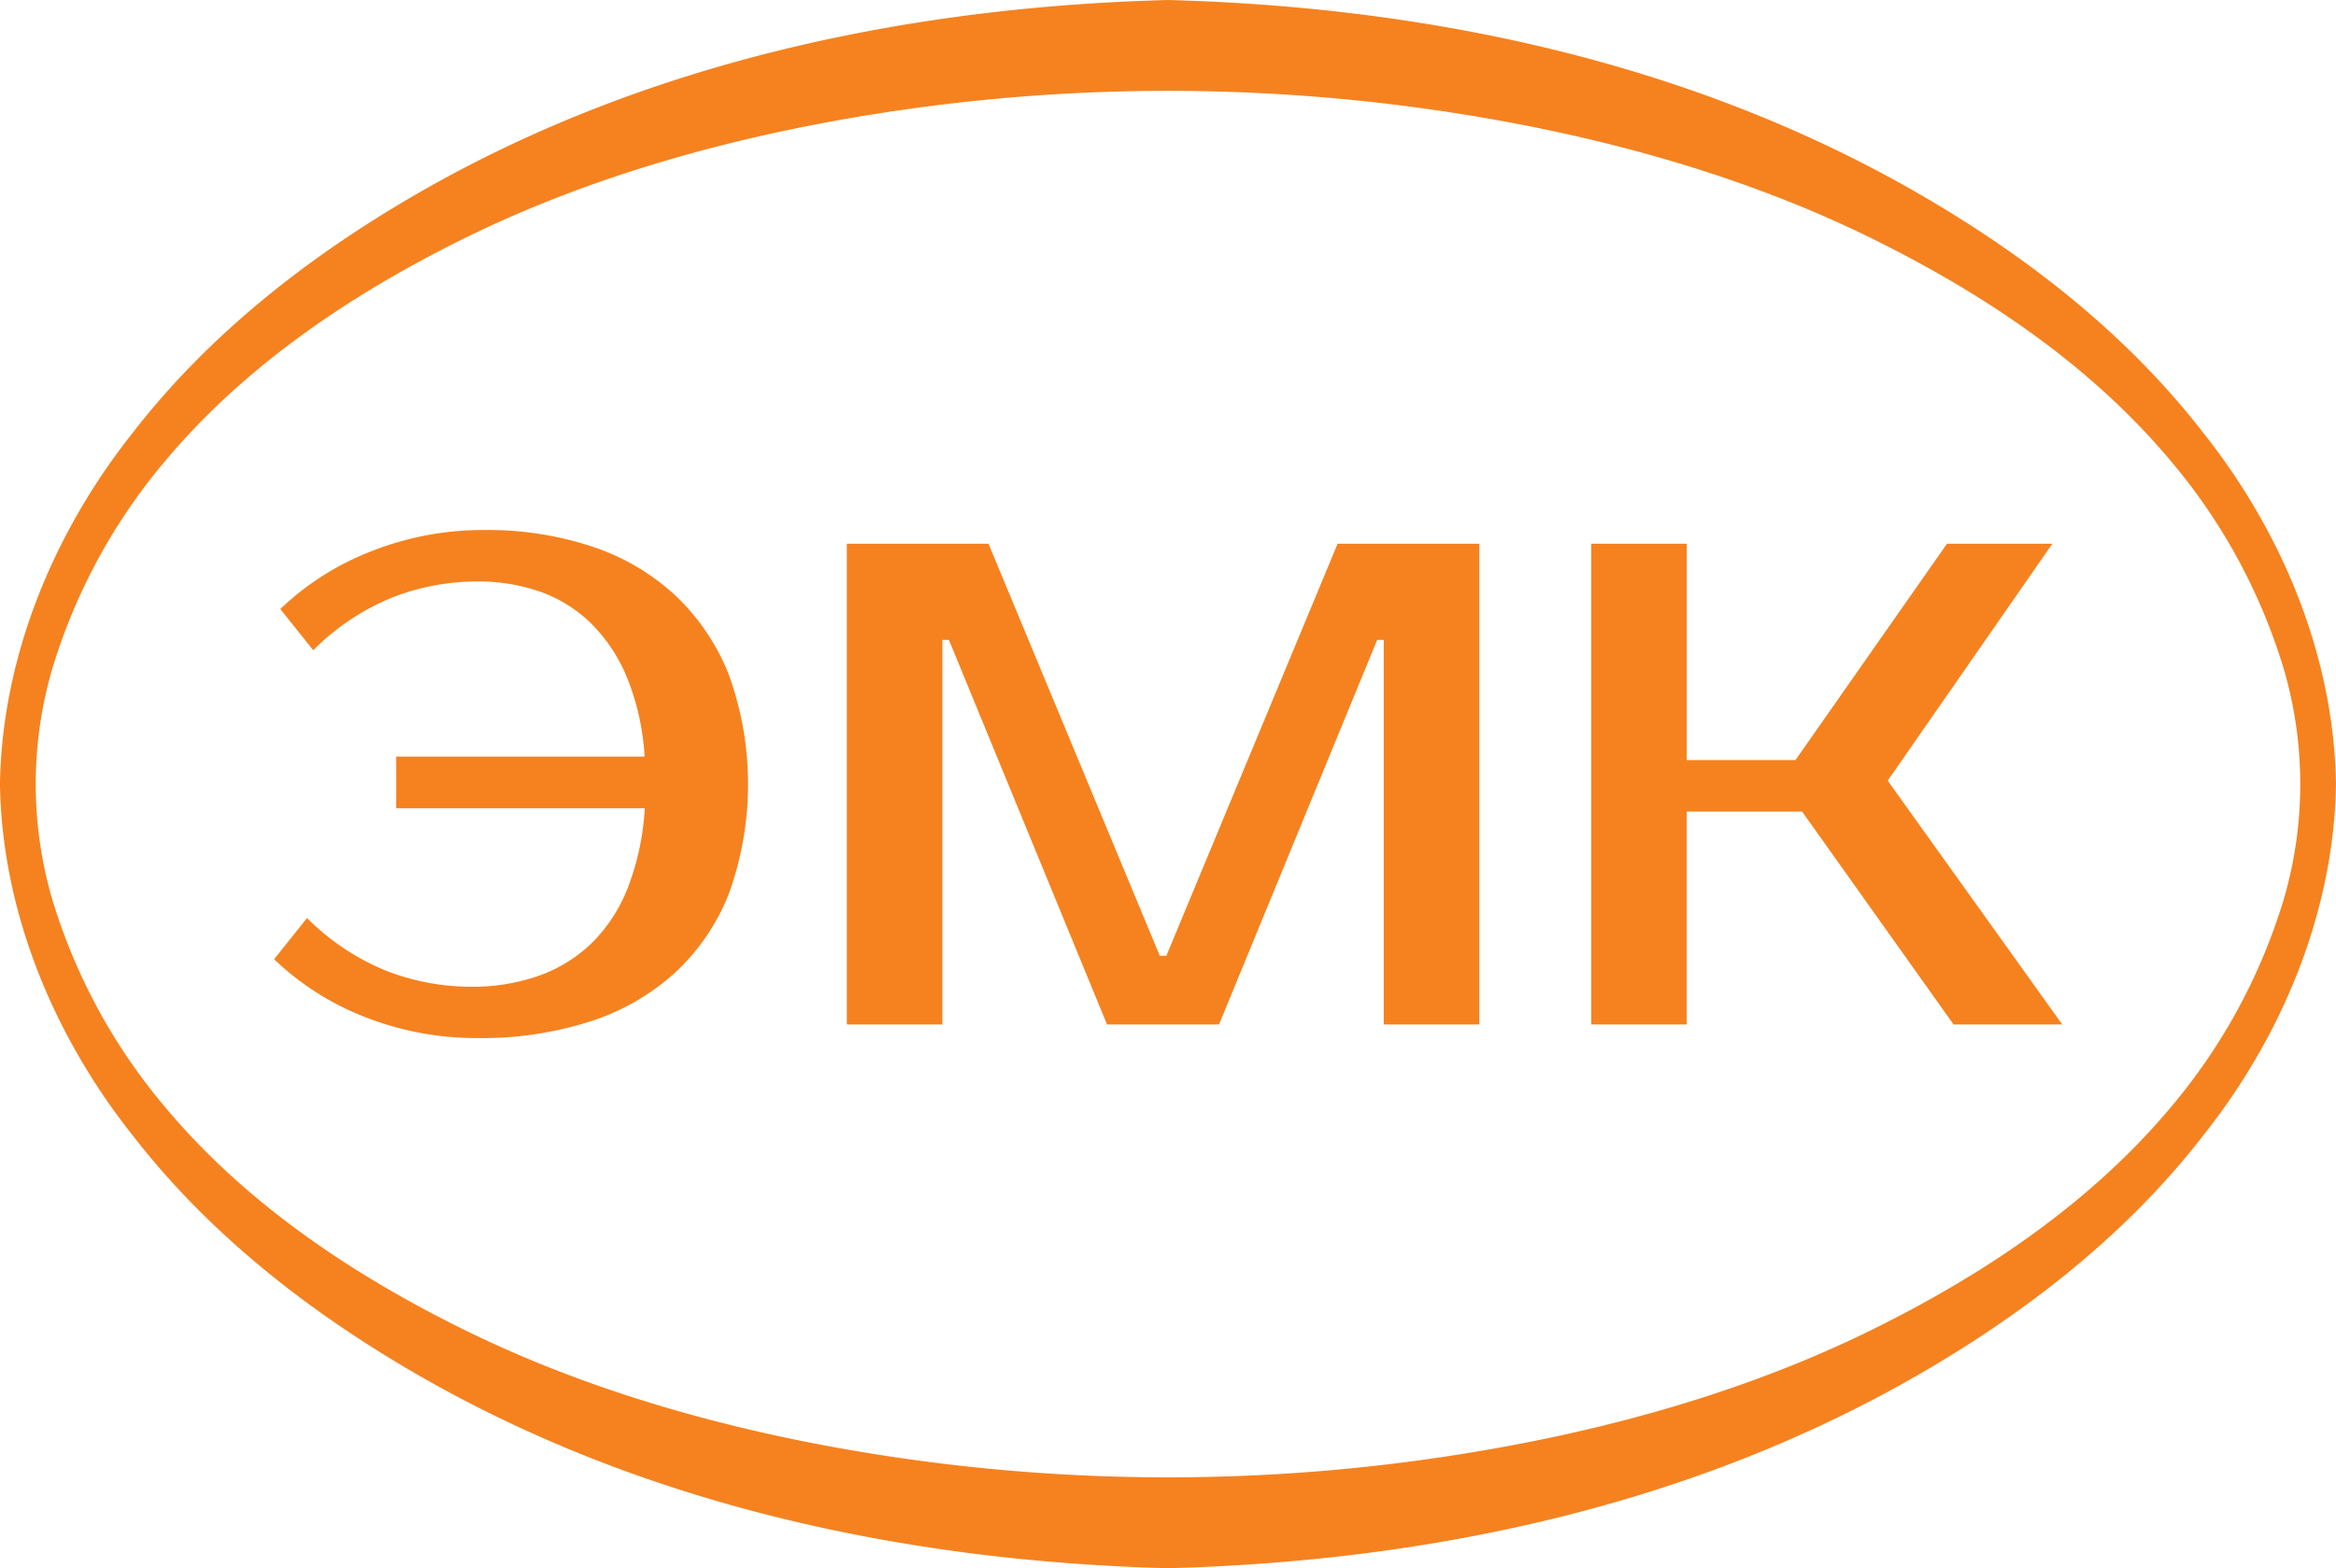 <svg xmlns="http://www.w3.org/2000/svg" height="363.14" width="540.96" version="1.1" data-name="Слой 1" id="Слой_1"><defs id="defs7"><clipPath id="clip-path"><path style="fill:none" id="rect4" d="M229.52 318.43h540.97v363.15H229.52z"/></clipPath><style id="style2">.cls-2{clip-path:url(#clip-path)}.cls-3{fill:#1d1d1b}</style></defs><g transform="translate(-229.52 -318.43)" style="fill:#f5821f;fill-opacity:1;fill-rule:nonzero" id="g11" clip-path="url(#clip-path)" class="cls-2"><path style="fill:#f5821f;fill-opacity:1;fill-rule:nonzero" id="path9" d="M338.68 546.92a46.31 46.31 0 0 0 15.4-2.46 34 34 0 0 0 12.28-7.46 36.65 36.65 0 0 0 8.47-12.8 60.43 60.43 0 0 0 4-18.61h-57.55v-11.96h57.52a57.82 57.82 0 0 0-4-18.12 38.21 38.21 0 0 0-8.32-12.65 32.3 32.3 0 0 0-11.82-7.4 43.22 43.22 0 0 0-14.49-2.38 53.88 53.88 0 0 0-19.91 3.75 55.21 55.21 0 0 0-18.2 12.17l-7.63-9.54a63.92 63.92 0 0 1 21.06-13.37 70.26 70.26 0 0 1 26.23-4.93 77.21 77.21 0 0 1 24.95 3.84 52.67 52.67 0 0 1 19.22 11.29 51.06 51.06 0 0 1 12.44 18.45 74.56 74.56 0 0 1 0 50.58 49.79 49.79 0 0 1-12.6 18.45A53.56 53.56 0 0 1 366.06 555a82.19 82.19 0 0 1-25.86 3.81 70.52 70.52 0 0 1-26.2-4.89 63.77 63.77 0 0 1-21-13.37l7.62-9.54a55.35 55.35 0 0 0 18.23 12.17 54.16 54.16 0 0 0 19.92 3.74" class="cls-3"/></g><path transform="translate(-229.52 -318.43)" style="fill:#f5821f;fill-opacity:1" id="polygon13" class="cls-3" d="M539.28 444.33h32.81v111.33h-22.13v-89.05h-1.52l-36.62 89.05h-25.94l-36.61-89.05h-1.52v89.05h-22.12V444.33h32.8l39.67 95.43h1.52z"/><path transform="translate(-229.52 -318.43)" style="fill:#f5821f;fill-opacity:1" id="polygon15" class="cls-3" d="m681.92 555.66-35.08-49.3h-26.71v49.3h-22.12V444.33h22.12v50.11h25.17l35.1-50.11h24.4l-38.13 54.87 40.42 56.46z"/><g transform="translate(-229.52 -318.43)" style="fill:#f5821f;fill-opacity:1" id="g19" clip-path="url(#clip-path)" class="cls-2"><path style="fill:#f5821f;fill-opacity:1" id="path17" d="M732.08 575c-18.32 21.82-42.53 38.14-68 50.83-25.47 12.69-53.19 21.17-81.18 26.66a431.41 431.41 0 0 1-165.8 0c-28-5.52-55.6-13.94-81.18-26.67-25.58-12.73-49.67-29-68-50.83a135 135 0 0 1-26.34-48.44 95 95 0 0 1 0-53.1A135 135 0 0 1 267.92 425c18.33-21.82 42.54-38.14 68-50.83 25.46-12.69 53.19-21.17 81.18-26.67a431.94 431.94 0 0 1 165.8 0c28 5.53 55.6 13.94 81.18 26.68 25.58 12.74 49.68 29 68 50.83a134.8 134.8 0 0 1 26.34 48.44 95 95 0 0 1 0 53.1A134.89 134.89 0 0 1 732.08 575m7.72-156.27c-18.51-23.94-42.93-42.54-69.06-57.22C618.77 332.35 559.11 320 500 318.43c-59.11 1.57-118.76 13.92-170.74 43.07-26.12 14.68-50.55 33.28-69.06 57.22C242 441.66 230 470.36 229.51 500c.47 29.63 12.47 58.34 30.69 81.28 18.51 23.94 42.94 42.54 69.06 57.21 52 29.16 111.63 41.53 170.74 43.08 59.11-1.55 118.77-13.92 170.74-43.08 26.13-14.67 50.55-33.27 69.06-57.21C758 558.34 770 529.63 770.48 500c-.48-29.64-12.48-58.34-30.68-81.28" class="cls-3"/></g></svg>